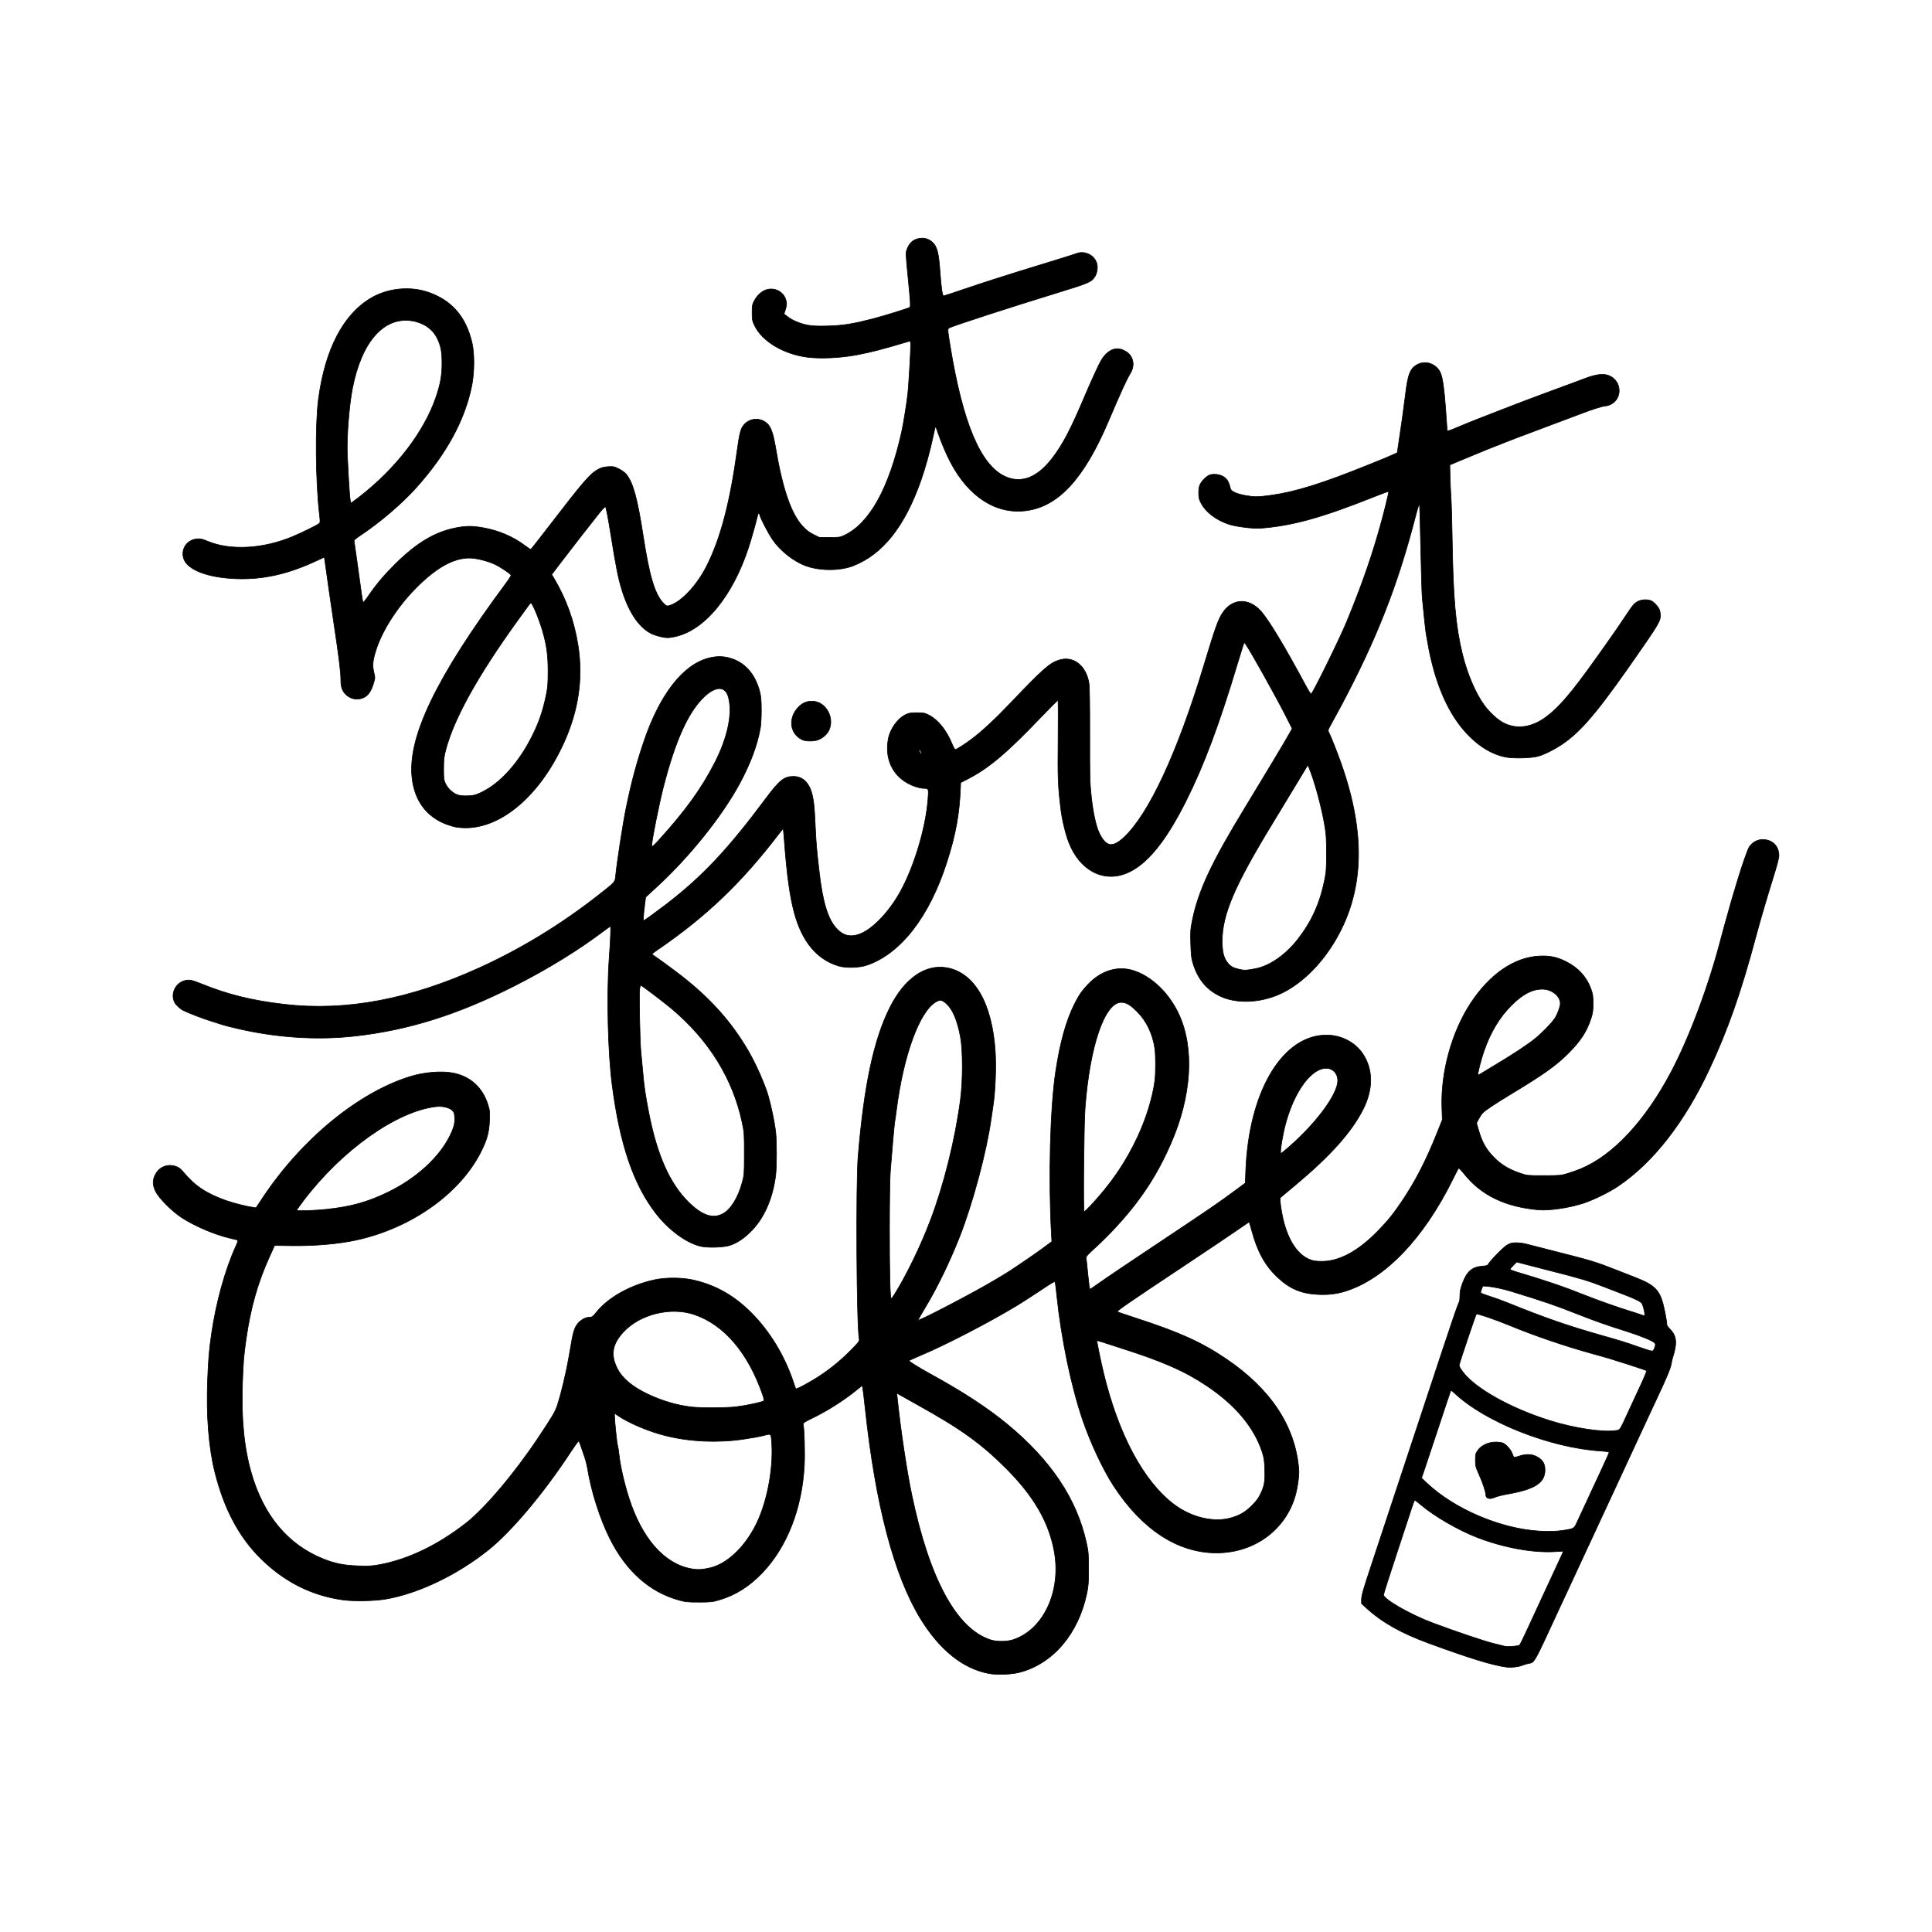 <?xml version="1.0" encoding="utf-8"?>
<!DOCTYPE svg PUBLIC "-//W3C//DTD SVG 1.1//EN" "http://www.w3.org/Graphics/SVG/1.1/DTD/svg11.dtd">
<!-- exported from Silhouette Studio® Business Edition V4.3.370ssbe -->
<svg version="1.1" xmlns="http://www.w3.org/2000/svg" xmlns:xlink="http://www.w3.org/1999/xlink" width="304.8mm" height="304.8mm" viewBox="0 0 304.8 304.8">
<defs/>
<path d="M 156.021 264.023 C 151.93 263.266 148.202 260.267 145.179 255.301 C 141.05 248.519 138.131 237.411 136.509 222.307 C 136.336 220.696 136.156 219.198 136.11 218.979 L 136.025 218.58 L 134.863 219.512 C 133.084 220.939 130.597 222.521 128.527 223.544 C 126.71 224.442 126.657 224.478 126.728 224.8 C 126.891 225.542 126.988 229.221 126.895 231.116 C 126.559 237.95 124.149 244.112 120.218 248.187 C 118.166 250.314 116.001 251.669 113.46 252.417 C 112.395 252.73 112.128 252.759 110.28 252.761 C 108.444 252.762 108.152 252.731 107.046 252.422 C 102.493 251.15 98.821 247.888 96.272 242.853 C 94.666 239.68 93.273 235.313 92.663 231.537 C 92.582 231.032 92.325 230.096 92.094 229.457 C 91.862 228.818 91.61 228.089 91.534 227.836 C 91.457 227.584 91.337 227.378 91.267 227.379 C 91.197 227.38 90.644 228.137 90.039 229.061 C 85.839 235.476 80.752 241.544 77.136 244.455 C 72.193 248.433 66.005 251.406 60.859 252.276 C 59.035 252.585 55.829 252.645 54.082 252.404 C 49.173 251.727 44.844 249.545 41.135 245.879 C 37.71 242.495 35.352 238.057 33.904 232.271 C 32.932 228.389 32.532 223.36 32.75 217.763 C 32.879 214.458 32.999 213.018 33.353 210.556 C 34.074 205.53 35.509 200.334 37.195 196.636 C 37.501 195.965 37.585 195.669 37.478 195.633 C 37.394 195.604 36.85 195.471 36.269 195.336 C 33.861 194.779 30.653 193.403 28.581 192.04 C 27.126 191.082 25.07 189.012 24.567 187.996 C 24.054 186.962 24.041 186.197 24.52 185.279 C 25.14 184.093 26.428 183.579 27.713 184.006 C 28.203 184.168 28.466 184.364 28.919 184.903 C 30.773 187.106 32.491 188.26 35.588 189.379 C 36.676 189.772 38.883 190.335 39.899 190.479 L 40.392 190.549 L 41.424 188.996 C 47.541 179.781 56.43 172.447 64.6 169.871 C 66.934 169.135 69.764 168.91 71.632 169.312 C 74.27 169.88 76.144 171.615 76.972 174.258 C 77.266 175.196 77.285 175.391 77.224 176.828 C 77.146 178.657 76.839 179.784 75.912 181.644 C 72.625 188.241 65.004 193.68 56.344 195.609 C 53.541 196.234 49.69 196.578 46.073 196.527 L 43.323 196.488 L 42.562 198.161 C 40.659 202.344 39.536 206.297 38.814 211.351 C 38.45 213.901 38.379 214.762 38.255 218.141 C 38.047 223.809 38.504 228.441 39.668 232.454 C 41.608 239.139 45.442 243.705 50.993 245.938 C 52.849 246.685 54.295 246.969 56.613 247.042 C 58.256 247.094 58.741 247.063 59.975 246.83 C 64.425 245.988 69.014 243.783 73.422 240.368 C 76.459 238.016 81.124 232.513 84.942 226.78 C 87.222 223.357 87.598 222.716 87.934 221.683 C 88.539 219.825 89.314 216.588 89.745 214.12 C 89.876 213.371 90.091 212.139 90.223 211.382 C 90.362 210.582 90.589 209.756 90.764 209.41 C 91.246 208.459 92.184 207.804 93.063 207.804 C 93.406 207.804 93.547 207.702 94.015 207.112 C 95.929 204.702 99.385 202.755 103.248 201.912 C 105.067 201.515 107.652 201.536 109.485 201.964 C 112.919 202.765 115.761 204.368 118.429 207.008 C 121.449 209.998 123.877 214.018 125.262 218.325 C 125.381 218.695 125.501 219.038 125.529 219.087 C 125.617 219.243 127.767 218.093 129.359 217.039 C 131.2 215.82 132.797 214.493 134.415 212.839 C 135.482 211.748 135.611 211.569 135.552 211.266 C 135.149 209.201 135.018 186.821 135.382 182.419 C 136.31 171.221 137.849 164.01 140.393 158.942 C 142.687 154.37 145.968 152.077 149.363 152.674 C 153.73 153.441 156.519 158.261 157.017 165.902 C 157.172 168.287 157.022 172.154 156.689 174.345 C 156.587 175.018 156.446 175.981 156.375 176.486 C 155.643 181.703 153.473 189.822 151.406 195.081 C 149.851 199.036 147.87 203.123 146.01 206.213 C 145.342 207.324 144.815 208.252 144.838 208.278 C 144.994 208.444 153.745 203.874 156.877 201.991 C 157.516 201.607 158.195 201.203 158.385 201.092 C 159.27 200.579 162.969 198.075 164.377 197.034 L 165.946 195.876 L 165.88 194.714 C 165.386 186.008 165.68 174.752 166.552 169.023 C 167.258 164.376 168.204 161 169.543 158.34 C 170.237 156.963 170.661 156.351 171.646 155.307 C 173.684 153.146 176.292 152.34 178.77 153.105 C 181.659 153.998 184.434 156.657 185.99 160.026 C 188.481 165.42 187.995 172.987 184.672 180.523 C 183.104 184.081 181.525 186.786 179.283 189.759 C 177.587 192.009 175.068 194.763 172.905 196.732 C 171.505 198.007 171.301 198.241 171.354 198.506 C 171.388 198.674 171.512 199.844 171.631 201.106 C 171.749 202.368 171.892 203.4 171.948 203.4 C 172.004 203.4 172.75 202.897 173.606 202.283 C 174.462 201.668 178.739 198.786 183.111 195.877 C 190.775 190.779 192.364 189.689 195.17 187.605 L 196.466 186.642 L 196.538 184.714 C 196.997 172.493 202.076 163.666 208.856 163.306 C 211.328 163.174 213.668 164.29 214.982 166.226 C 216.657 168.692 216.669 171.864 215.017 175.079 C 213.152 178.706 209.826 182.408 204.27 187.04 C 203.059 188.049 202.031 188.909 201.986 188.95 C 201.847 189.076 202.108 191.023 202.454 192.451 C 203.266 195.794 204.766 198.011 206.709 198.738 C 207.23 198.933 207.678 198.996 208.549 198.996 C 211.311 198.996 214.281 197.386 217.374 194.21 C 218.985 192.557 219.828 191.512 221.177 189.503 C 223.335 186.287 224.95 183.148 226.713 178.745 L 227.547 176.661 L 227.481 174.708 C 227.293 169.13 229.031 162.821 232.006 158.281 C 235.016 153.687 238.901 151.021 242.857 150.833 C 244.513 150.754 245.615 150.984 247.074 151.712 C 248.986 152.667 250.327 154.148 251.008 156.056 C 251.289 156.842 251.336 157.167 251.334 158.319 C 251.333 159.451 251.279 159.83 250.996 160.705 C 250.337 162.738 249.335 164.269 247.387 166.212 C 245.502 168.092 243.571 169.469 238.637 172.453 C 235.86 174.132 234.303 175.165 233.911 175.587 C 233.733 175.779 233.443 176.215 233.267 176.557 L 232.946 177.179 L 233.26 178.27 C 233.804 180.156 234.402 181.243 235.566 182.462 C 236.775 183.729 238.011 184.484 239.921 185.124 C 240.938 185.465 241.019 185.473 243.59 185.469 C 246.1 185.465 246.27 185.449 247.321 185.13 C 247.926 184.945 248.834 184.625 249.339 184.417 C 254.454 182.311 259.539 176.874 263.629 169.137 C 266.533 163.646 269.573 155.521 271.477 148.165 C 271.686 147.358 271.932 146.45 272.024 146.147 C 272.116 145.844 272.394 144.853 272.641 143.945 C 272.889 143.036 273.284 141.66 273.519 140.886 C 273.754 140.113 274.045 139.149 274.165 138.745 C 274.808 136.589 275.702 134.044 275.961 133.634 C 276.418 132.91 277.247 132.445 278.073 132.448 C 279.614 132.454 280.648 133.472 280.648 134.984 C 280.648 135.376 280.34 136.552 279.726 138.505 C 278.817 141.398 277.676 145.291 277.039 147.676 C 274.678 156.516 272.585 162.486 269.666 168.71 C 265.737 177.089 260.801 183.41 255.277 187.139 C 253.829 188.116 251.295 189.351 249.706 189.855 C 247.443 190.571 244.399 191.015 242.746 190.87 C 237.5 190.41 233.703 188.583 231.018 185.227 C 230.567 184.664 230.161 184.243 230.114 184.29 C 230.067 184.338 229.648 185.147 229.182 186.089 C 224.571 195.413 218.512 201.729 212.297 203.693 C 210.891 204.137 209.514 204.301 207.888 204.217 C 205.216 204.079 203.393 203.286 201.436 201.408 C 199.556 199.603 198.359 197.406 197.476 194.139 C 197.284 193.43 197.107 192.83 197.083 192.806 C 197.06 192.783 196.328 193.265 195.457 193.878 C 194.587 194.492 190.599 197.17 186.597 199.831 C 177.945 205.582 176.147 206.823 176.283 206.945 C 176.339 206.996 177.706 207.465 179.32 207.988 C 186.032 210.163 189.601 211.78 193.446 214.385 C 200.478 219.15 204.323 224.971 204.899 231.72 C 204.996 232.86 204.665 235.084 204.189 236.491 C 202.44 241.663 197.633 244.993 191.917 244.993 C 185.84 244.993 180.202 241.326 175.702 234.445 C 174.037 231.9 172.03 227.619 170.782 223.952 C 168.992 218.691 167.442 211.229 166.73 204.44 C 166.624 203.43 166.509 202.482 166.475 202.333 C 166.419 202.082 166.231 202.183 164.061 203.63 C 162.767 204.493 161.131 205.548 160.424 205.974 C 155.968 208.663 149.067 212.235 145.289 213.808 C 144.263 214.235 143.424 214.625 143.424 214.675 C 143.424 214.806 144.974 215.775 146.665 216.701 C 151.85 219.537 155.759 222.089 158.933 224.709 C 165.785 230.365 169.871 236.48 171.385 243.342 C 171.709 244.813 171.736 245.126 171.736 247.502 C 171.737 249.727 171.699 250.25 171.452 251.416 C 170.103 257.787 166.096 262.478 160.841 263.839 C 159.579 264.166 157.272 264.254 156.021 264.023 Z M 159.847 258.686 C 164.658 257.079 167.469 251.017 166.315 244.737 C 165.465 240.11 163.096 236.029 158.72 231.652 C 154.783 227.714 151.567 225.408 144.708 221.602 C 143.43 220.893 142.18 220.191 141.93 220.043 L 141.476 219.774 L 141.544 220.426 C 142.066 225.471 143.036 231.964 143.843 235.819 C 146.624 249.099 150.896 256.97 156.266 258.709 C 157.234 259.023 158.871 259.012 159.847 258.686 Z M 111.977 247.367 C 114.733 246.748 117.616 243.986 119.399 240.259 C 121.156 236.584 122.118 231.048 121.698 227.028 C 121.606 226.154 121.636 226.165 120.294 226.517 C 119.79 226.649 118.402 226.896 117.21 227.067 C 113.138 227.65 108.865 227.454 105.035 226.509 C 102.401 225.858 99.195 224.508 97.471 223.321 L 96.949 222.962 L 96.949 223.376 C 96.949 224.129 97.317 227.676 97.434 228.05 C 97.498 228.252 97.606 228.94 97.675 229.579 C 97.865 231.325 98.486 234.026 99.237 236.369 C 101.265 242.696 104.79 246.708 109.004 247.486 C 110.036 247.677 110.721 247.649 111.977 247.367 Z M 194.172 239.476 C 195.56 239.091 196.45 238.571 197.495 237.535 C 198.192 236.844 198.535 236.384 198.866 235.693 C 199.485 234.401 199.597 233.745 199.532 231.797 C 199.486 230.406 199.42 229.958 199.137 229.09 C 197.867 225.195 194.899 221.648 190.388 218.634 C 186.867 216.282 183.431 214.773 176.752 212.647 C 175.541 212.261 174.227 211.837 173.832 211.705 C 173.436 211.572 173.091 211.486 173.063 211.514 C 173.006 211.571 173.588 214.438 174.056 216.407 C 176.409 226.29 180.44 233.808 185.322 237.416 C 188.033 239.419 191.485 240.223 194.172 239.476 Z M 116.15 221.94 C 117.729 221.75 120.297 221.199 120.487 221.009 C 120.571 220.925 120.519 220.62 120.327 220.064 C 118.041 213.446 114.252 208.996 109.536 207.392 C 105.846 206.137 101.038 207.3 98.411 210.083 C 96.597 212.004 96.291 213.728 97.38 215.887 C 98.162 217.436 99.743 218.774 102.147 219.919 C 104.436 221.009 106.822 221.712 109.118 221.974 C 110.642 222.147 114.587 222.128 116.15 221.94 Z M 141.071 204.287 C 143 201.203 145.227 196.623 146.767 192.573 C 148.919 186.916 150.68 179.845 151.522 173.489 C 151.923 170.464 151.922 165.702 151.522 163.579 C 151.032 160.983 150.32 159.282 149.35 158.387 C 148.63 157.724 148.328 157.667 147.651 158.064 C 145.026 159.602 142.501 166.556 141.405 175.263 C 141.299 176.104 141.189 176.874 141.159 176.975 C 141.102 177.171 140.698 181.699 140.466 184.744 C 140.384 185.824 140.326 189.596 140.324 193.919 C 140.321 201.126 140.419 204.868 140.611 204.868 C 140.664 204.868 140.871 204.606 141.071 204.287 Z M 172.048 190.218 C 175.313 186.723 177.616 183.346 179.495 179.3 C 180.851 176.382 181.86 173.083 182.192 170.492 C 182.345 169.291 182.344 166.495 182.19 165.427 C 181.859 163.136 180.903 161.124 179.446 159.65 C 178.334 158.525 177.679 158.136 176.897 158.136 C 174.264 158.136 171.903 165.058 171.181 174.895 C 170.992 177.474 170.871 191.166 171.038 191.166 C 171.106 191.166 171.561 190.739 172.048 190.218 Z M 51.452 190.793 C 55.414 190.374 58.006 189.649 61.31 188.038 C 65.691 185.901 69.33 182.565 70.991 179.162 C 71.622 177.869 71.798 177.17 71.729 176.222 C 71.682 175.571 71.625 175.426 71.297 175.133 C 70.823 174.709 69.764 174.473 68.821 174.58 C 62.584 175.286 53.95 181.405 47.859 189.438 C 47.279 190.203 46.805 190.884 46.805 190.951 C 46.805 191.083 49.609 190.988 51.452 190.793 Z M 203.447 180.861 C 207.808 177.026 211.077 172.548 211.052 170.442 C 211.039 169.347 210.263 168.533 209.236 168.535 C 206.583 168.541 203.626 173.045 202.449 178.871 C 202.075 180.723 201.929 182.039 202.104 181.976 C 202.174 181.951 202.779 181.449 203.447 180.861 Z M 235.977 167.962 C 238.788 166.279 241.002 164.814 242.203 163.842 C 243.295 162.958 244.714 161.499 245.274 160.685 C 245.681 160.093 246.159 158.823 246.159 158.331 C 246.159 157.127 244.817 156.056 243.308 156.056 C 241.721 156.056 240.215 156.85 238.446 158.618 C 236.556 160.509 235.148 162.856 234.115 165.843 C 233.634 167.232 233.069 169.468 233.172 169.572 C 233.207 169.607 233.364 169.552 233.521 169.449 C 233.678 169.346 234.783 168.677 235.977 167.962 Z M 237.72 263.014 C 235.535 262.739 231.964 261.645 225.428 259.25 C 221.047 257.644 218.034 255.945 215.585 253.699 L 214.792 252.972 L 214.804 252.255 C 214.813 251.683 215.129 250.6 216.365 246.89 C 217.861 242.4 223.171 226.349 227.717 212.575 C 228.927 208.908 230.008 205.77 230.119 205.602 C 230.258 205.391 230.32 205.029 230.32 204.44 C 230.32 203.773 230.411 203.334 230.73 202.459 C 231.407 200.603 232.25 199.87 233.841 199.756 C 234.527 199.707 234.695 199.651 234.808 199.438 C 235.105 198.878 237.199 196.747 237.781 196.413 C 238.282 196.125 238.537 196.062 239.192 196.061 C 239.632 196.06 240.32 196.145 240.721 196.25 C 241.122 196.356 243.486 196.958 245.975 197.591 C 251.018 198.872 251.8 199.11 254.781 200.28 C 255.924 200.728 257.35 201.287 257.949 201.521 C 261.328 202.843 261.983 203.603 262.66 206.986 C 262.86 207.982 262.996 208.869 262.962 208.956 C 262.929 209.043 263.146 209.365 263.445 209.673 C 264.189 210.439 264.437 211.129 264.345 212.18 C 264.306 212.632 264.158 213.333 264.017 213.737 C 263.877 214.141 263.714 214.801 263.656 215.205 C 263.557 215.889 262.874 217.5 260.983 221.505 C 260.713 222.077 259.957 223.701 259.302 225.114 C 258.648 226.527 257.576 228.839 256.92 230.252 C 256.264 231.665 255.192 233.977 254.539 235.39 C 253.886 236.803 253.13 238.427 252.86 238.999 C 252.59 239.571 251.914 241.03 251.358 242.241 C 250.801 243.452 250.059 245.049 249.707 245.789 C 249.356 246.529 248.832 247.658 248.543 248.297 C 248.253 248.936 247.743 250.037 247.409 250.744 C 247.074 251.45 246.357 252.991 245.814 254.169 C 241.986 262.474 242.097 262.277 241.177 262.43 C 240.924 262.472 240.469 262.607 240.166 262.729 C 239.576 262.967 238.417 263.102 237.72 263.014 Z M 239.741 259.532 C 239.827 259.442 240.342 258.395 240.887 257.205 C 241.431 256.015 242.158 254.446 242.501 253.718 C 242.845 252.99 243.363 251.872 243.651 251.233 C 243.939 250.594 244.649 249.065 245.227 247.835 C 245.806 246.606 246.363 245.401 246.465 245.157 L 246.65 244.714 L 245.334 244.795 C 241.814 245.011 237.17 244.155 232.95 242.512 C 230.033 241.377 226.278 239.196 224.182 237.42 C 223.698 237.01 223.258 236.676 223.203 236.678 C 223.149 236.68 222.96 237.134 222.783 237.688 C 222.607 238.241 221.52 241.546 220.368 245.032 C 219.216 248.518 218.274 251.473 218.274 251.599 C 218.274 252.305 222.505 254.728 226.04 256.047 C 229.777 257.441 234.156 258.918 235.641 259.285 C 236.481 259.492 237.28 259.69 237.414 259.723 C 237.882 259.839 239.582 259.699 239.741 259.532 Z M 246.648 241.435 C 248.316 241.174 248.335 241.163 248.782 240.185 C 249.155 239.367 250.043 237.455 252.776 231.585 C 253.374 230.299 253.864 229.192 253.864 229.125 C 253.864 229.058 253.283 228.967 252.549 228.919 C 244.532 228.405 234.27 224.336 229.448 219.76 C 229.17 219.496 228.913 219.328 228.877 219.386 C 228.841 219.445 227.896 222.271 226.778 225.667 C 225.659 229.064 224.634 232.143 224.5 232.509 L 224.256 233.176 L 225.087 233.96 C 229.45 238.08 236.699 241.176 242.857 241.551 C 244.368 241.643 245.549 241.607 246.648 241.435 Z M 254.963 225.686 C 255.603 225.59 255.535 225.694 256.917 222.667 C 257.409 221.591 258.274 219.725 258.84 218.521 C 259.407 217.317 259.826 216.292 259.772 216.244 C 259.717 216.195 258.462 215.766 256.983 215.289 C 254.254 214.41 253.686 214.239 251.173 213.546 C 246.912 212.371 242.137 210.742 238.246 209.137 C 235.925 208.179 233.04 207.19 232.913 207.309 C 232.823 207.393 230.4 214.563 230.224 215.267 C 230.163 215.509 230.274 215.746 230.749 216.393 C 232.67 219.01 238.298 222.169 244.508 224.116 C 248.384 225.332 252.857 226.004 254.963 225.686 Z M 261.052 212.598 C 261.21 212.124 261.207 212.049 261.022 211.845 C 260.728 211.52 258.865 210.752 256.738 210.079 C 253.367 209.013 251.622 208.397 248.727 207.254 C 245.263 205.886 243.579 205.311 238.274 203.686 C 237.131 203.336 235.579 203.009 234.761 202.946 L 233.943 202.884 L 233.748 203.349 C 233.641 203.605 233.577 203.876 233.606 203.95 C 233.634 204.024 234.255 204.27 234.985 204.496 C 235.716 204.723 237.056 205.21 237.964 205.578 C 243.738 207.92 247.411 209.192 252.824 210.724 C 255.695 211.536 256.54 211.8 258.511 212.5 C 259.554 212.87 260.513 213.163 260.642 213.149 C 260.801 213.133 260.933 212.956 261.052 212.598 Z M 259.49 207.382 C 259.49 206.999 259.203 205.896 259.038 205.645 C 258.828 205.323 257.969 204.903 255.943 204.129 C 255.102 203.808 253.644 203.245 252.702 202.878 C 251.76 202.51 250.494 202.069 249.889 201.896 C 247.609 201.246 247.264 201.153 244.997 200.579 C 243.719 200.255 241.91 199.789 240.976 199.543 L 239.28 199.096 L 238.743 199.623 C 238.448 199.913 238.223 200.2 238.244 200.262 C 238.264 200.323 238.636 200.479 239.07 200.608 C 243.877 202.037 246.617 202.969 250.133 204.372 C 252.063 205.141 255.238 206.263 257.227 206.877 C 258.034 207.126 258.805 207.377 258.939 207.436 C 259.308 207.597 259.49 207.579 259.49 207.382 Z M 110.483 196.606 C 108.222 196.041 105.501 194.038 103.504 191.472 C 99.955 186.911 97.795 180.58 96.574 171.164 C 95.909 166.032 95.693 156.982 96.101 151.285 C 96.323 148.181 96.403 146.147 96.304 146.147 C 96.252 146.147 95.783 146.469 95.264 146.863 C 91.262 149.896 86.388 152.893 81.111 155.565 C 72.211 160.072 64.462 162.507 55.998 163.457 C 50.002 164.13 43.531 163.703 37.265 162.221 C 36.29 161.991 35.354 161.752 35.186 161.691 C 35.018 161.63 34.22 161.376 33.412 161.126 C 32.026 160.698 29.743 159.825 28.902 159.401 C 28.419 159.158 27.751 158.534 27.549 158.136 C 26.879 156.818 27.647 155.126 29.1 154.719 C 29.828 154.515 30.252 154.597 31.872 155.254 C 35.991 156.925 39.84 157.869 44.909 158.451 C 54.595 159.564 64.689 157.666 75.668 152.666 C 82.255 149.667 88.55 145.82 94.459 141.183 C 97.082 139.125 97.024 139.19 97.121 138.217 C 97.341 136.014 98.247 130.102 98.727 127.735 C 99.567 123.594 100.343 120.655 101.535 117.105 C 104.049 109.615 107.726 104.863 111.82 103.816 C 113.013 103.51 114.025 103.509 115.115 103.811 C 117.466 104.463 119.089 106.256 119.835 109.025 C 120.047 109.814 120.099 110.365 120.108 111.954 C 120.115 113.071 120.052 114.305 119.96 114.829 C 119.489 117.542 118.4 120.461 116.663 123.67 C 113.884 128.807 108.786 135.16 103.642 139.896 L 101.861 141.535 L 101.734 142.526 C 101.477 144.533 101.443 145.324 101.618 145.218 C 101.983 144.998 104.062 143.477 105.215 142.587 C 110.855 138.235 114.849 133.982 120.828 125.961 C 122.965 123.094 123.71 122.496 125.151 122.492 C 126.693 122.488 127.734 123.536 128.172 125.533 C 128.416 126.646 128.479 127.329 128.625 130.427 C 128.749 133.051 128.821 133.88 129.238 137.522 C 129.787 142.306 130.597 144.973 131.954 146.458 C 133.047 147.654 134.227 147.918 135.748 147.307 C 137.764 146.498 140.34 143.767 142.072 140.604 C 144.218 136.685 146.013 130.726 146.384 126.288 C 146.544 124.379 146.544 124.379 145.687 124.37 C 145.418 124.367 144.837 124.242 144.395 124.091 C 141.14 122.981 139.492 120.083 140.133 116.595 C 140.423 115.017 141.597 113.367 142.874 112.742 C 143.392 112.489 143.663 112.443 144.647 112.444 C 145.694 112.444 145.881 112.48 146.537 112.811 C 147.966 113.53 149.311 115.191 150.177 117.306 C 150.391 117.828 150.623 118.254 150.692 118.254 C 150.895 118.254 152.205 117.421 153.331 116.575 C 154.94 115.366 157.02 113.43 159.459 110.869 C 164.534 105.54 165.601 104.598 167.09 104.13 C 169.328 103.425 171.359 105.005 171.801 107.795 C 171.891 108.359 171.933 111.154 171.926 115.991 C 171.916 122.681 171.938 123.543 172.174 125.717 C 172.454 128.301 172.93 130.436 173.461 131.497 C 174.52 133.613 175.509 133.775 177.29 132.125 C 181.228 128.478 185.725 118.832 189.888 105.103 C 191.792 98.824 192.172 97.762 192.899 96.665 C 194.393 94.414 196.944 94.277 198.858 96.345 C 200.083 97.668 202.646 101.91 205.997 108.162 C 206.393 108.902 206.773 109.5 206.839 109.492 C 207.08 109.462 211.325 100.845 212.468 98.069 C 214.606 92.874 216.04 88.856 217.357 84.367 C 218.173 81.582 219.166 77.634 219.073 77.541 C 219.039 77.507 218.006 77.881 216.777 78.373 C 208.546 81.665 203.803 82.974 198.783 83.339 C 197.679 83.42 194.949 83.073 193.874 82.715 C 191.9 82.059 190.269 80.834 189.529 79.453 C 189.164 78.773 189.114 78.568 189.111 77.761 C 189.109 77.051 189.168 76.731 189.374 76.343 C 189.667 75.792 190.37 75.117 190.838 74.939 C 191.347 74.746 192.237 74.81 192.795 75.08 C 193.528 75.435 193.867 75.947 194.113 77.067 C 194.214 77.526 195.098 77.931 196.55 78.184 C 197.968 78.431 198.472 78.423 200.632 78.121 C 204.422 77.592 208.794 76.218 216.011 73.289 C 216.953 72.906 217.971 72.495 218.274 72.374 C 218.576 72.253 219.186 71.991 219.629 71.792 L 220.434 71.429 L 220.571 70.527 C 221.064 67.284 221.494 64.218 221.694 62.53 C 222.113 58.993 222.449 58.124 223.644 57.493 C 224.964 56.796 226.676 57.442 227.27 58.86 C 227.595 59.636 227.825 61.246 228.059 64.385 C 228.193 66.177 228.302 67.718 228.302 67.809 C 228.302 68.059 228.52 68.015 229.651 67.535 C 231.529 66.738 233.948 65.774 236.864 64.66 C 238.444 64.056 239.93 63.483 240.166 63.386 C 240.566 63.222 245.51 61.385 248.115 60.432 C 248.755 60.199 249.553 59.901 249.889 59.77 C 251.775 59.035 252.989 58.885 253.884 59.275 C 255.932 60.166 255.978 63.026 253.958 63.87 C 253.709 63.974 253.356 64.06 253.175 64.06 C 252.852 64.06 250.977 64.658 249.522 65.225 C 249.118 65.382 246.717 66.284 244.186 67.228 C 241.654 68.173 239.453 69 239.293 69.068 C 239.134 69.135 238.481 69.389 237.842 69.631 C 236.114 70.287 233.664 71.276 231.054 72.371 L 228.731 73.345 L 228.766 75.095 C 228.785 76.057 228.852 77.559 228.914 78.434 C 228.976 79.309 229.059 82.171 229.099 84.796 C 229.244 94.298 229.636 98.777 230.704 103.146 C 231.474 106.293 232.786 109.376 234.151 111.243 C 235.006 112.413 236.297 113.591 237.25 114.07 C 239.338 115.118 241.682 114.773 243.957 113.081 C 246.003 111.56 247.979 109.231 251.922 103.696 C 253.336 101.713 253.763 101.107 255.029 99.292 C 255.287 98.922 255.937 97.959 256.474 97.151 C 257.651 95.38 257.824 95.18 258.446 94.86 C 259.03 94.561 260.033 94.539 260.565 94.814 C 261.068 95.074 261.769 95.919 261.86 96.377 C 262.127 97.712 262.026 97.924 259.055 102.228 C 252.69 111.45 249.995 114.774 247.137 116.927 C 245.768 117.959 243.875 118.967 242.673 119.304 C 241.54 119.622 238.597 119.684 237.388 119.415 C 235.397 118.972 233.534 117.877 231.783 116.121 C 229.055 113.386 227.07 109.418 225.812 104.186 C 225.532 103.021 225.319 101.933 224.998 100.026 C 224.895 99.412 224.651 97.148 224.385 94.338 C 224.327 93.732 224.218 90.181 224.142 86.447 C 224.066 82.713 223.976 79.575 223.941 79.474 C 223.906 79.373 223.614 80.309 223.291 81.554 C 220.476 92.424 217.169 100.831 211.559 111.383 C 211.011 112.415 210.314 113.695 210.012 114.228 C 209.489 115.15 209.471 115.214 209.639 115.54 C 209.952 116.144 210.939 118.633 211.554 120.365 C 215.605 131.783 215.218 141.012 210.358 148.871 C 208.232 152.31 205.368 155.095 202.435 156.576 C 199.072 158.274 194.974 158.459 192.238 157.035 C 190.206 155.977 188.919 154.345 188.187 151.897 C 187.963 151.147 187.902 150.586 187.855 148.838 C 187.802 146.864 187.823 146.573 188.125 145.107 C 189.083 140.461 191.146 136.063 196.448 127.364 C 199.416 122.494 202.442 117.455 203.149 116.203 L 203.858 114.946 L 202.855 112.961 C 201.308 109.903 197.254 102.65 196.555 101.69 L 196.301 101.342 L 196.166 101.693 C 196.091 101.887 195.691 103.173 195.275 104.553 C 192.3 114.433 189.916 120.798 187.071 126.451 C 183.83 132.892 180.841 136.504 177.702 137.773 C 174.007 139.265 170.304 137.272 168.613 132.88 C 168.077 131.488 167.55 129.271 167.345 127.545 C 166.914 123.921 166.871 122.775 166.934 116.631 C 166.968 113.282 166.956 110.517 166.906 110.486 C 166.857 110.456 165.65 111.654 164.225 113.15 C 158.894 118.743 156.001 121.184 152.695 122.883 L 151.557 123.468 L 151.527 124.256 C 151.369 128.429 150.768 131.709 149.364 136.064 C 146.616 144.59 142.156 150.367 136.881 152.234 C 135.596 152.689 133.5 152.76 132.273 152.389 C 128.888 151.367 126.545 148.56 125.325 144.067 C 124.606 141.423 124.144 138.066 123.724 132.45 C 123.656 131.544 123.581 130.784 123.557 130.76 C 123.534 130.737 123.25 131.065 122.926 131.49 C 116.972 139.3 111.303 144.705 103.526 149.989 C 103.142 150.25 102.849 150.499 102.875 150.542 C 102.901 150.585 103.244 150.837 103.636 151.102 C 104.028 151.368 104.541 151.729 104.776 151.905 C 105.012 152.082 105.782 152.656 106.489 153.182 C 111.614 156.998 115.204 160.906 118.036 165.752 C 118.805 167.066 119.848 169.225 120.358 170.553 C 120.539 171.024 120.736 171.529 120.797 171.676 C 121.321 172.943 122.185 176.756 122.385 178.688 C 122.546 180.236 122.542 183.983 122.378 185.355 C 121.924 189.16 120.465 192.39 118.258 194.48 C 117.204 195.477 116.332 196.044 115.225 196.452 C 114.287 196.797 111.598 196.885 110.483 196.606 Z M 113.97 191.523 C 115.255 190.867 116.415 189.028 117.087 186.579 C 117.415 185.387 117.424 185.268 117.429 182.052 C 117.434 178.88 117.421 178.684 117.087 177.098 C 115.638 170.219 111.867 164.119 106.004 159.173 C 104.734 158.101 101.231 155.444 101.089 155.444 C 101.04 155.444 100.96 155.706 100.912 156.025 C 100.799 156.78 100.951 164.442 101.108 165.889 C 101.175 166.503 101.31 167.941 101.409 169.085 C 101.609 171.402 101.801 172.719 102.345 175.507 C 103.652 182.208 105.648 186.71 108.612 189.639 C 110.719 191.722 112.413 192.317 113.97 191.523 Z M 198.15 152.805 C 200.361 152.358 202.862 150.605 204.753 148.174 C 206.908 145.406 208.208 142.556 208.941 138.997 C 209.242 137.533 209.269 137.166 209.268 134.586 C 209.267 132.083 209.231 131.57 208.941 129.937 C 208.42 127.005 207.318 123.01 206.501 121.091 L 206.328 120.686 L 204.612 123.538 C 203.667 125.106 201.906 128.013 200.697 129.999 C 194.788 139.702 192.84 144.244 192.818 148.371 C 192.808 150.156 193.054 151.146 193.703 151.934 C 194.163 152.492 194.593 152.724 195.57 152.94 C 196.35 153.112 196.724 153.093 198.15 152.805 Z M 103.942 132.537 C 108.116 127.948 110.719 124.34 112.789 120.273 C 114.811 116.299 115.588 112.586 114.929 110.04 C 114.459 108.22 112.983 108.168 111.127 109.905 C 108.593 112.276 106.533 116.831 104.639 124.249 C 103.948 126.958 102.819 132.613 102.819 133.368 C 102.819 133.699 103.021 133.55 103.942 132.537 Z M 145.21 118.415 C 145.072 118.16 145.023 118.128 145.019 118.293 C 145.012 118.586 145.285 119.092 145.348 118.903 C 145.375 118.824 145.313 118.604 145.21 118.415 Z M 71.935 130.478 C 71.597 130.422 70.937 130.231 70.468 130.055 C 67.283 128.86 65.404 126.326 65.003 122.687 C 64.293 116.245 68.864 106.793 79.852 91.98 C 80.315 91.356 80.663 90.796 80.625 90.735 C 80.445 90.444 78.962 89.455 78.072 89.033 C 76.914 88.485 75.112 88.037 74.059 88.037 C 71.457 88.037 68.656 89.644 65.393 93.008 C 62.577 95.91 60.257 99.565 59.306 102.595 C 58.795 104.222 58.725 104.975 58.982 106.064 C 59.189 106.943 59.188 106.967 58.912 107.864 C 58.551 109.038 58.081 109.72 57.409 110.046 C 56.414 110.528 55.264 110.308 54.486 109.488 C 53.982 108.957 53.776 108.335 53.774 107.34 C 53.77 105.994 53.501 103.81 52.624 98.008 C 52.309 95.924 51.405 89.63 51.267 88.557 C 51.222 88.204 51.169 87.915 51.15 87.915 C 51.131 87.915 50.572 88.169 49.908 88.48 C 45.501 90.542 41.573 91.434 37.448 91.308 C 32.774 91.166 29.444 89.878 28.943 88.019 C 28.55 86.557 29.518 85.175 31.045 85.02 C 31.611 84.962 31.85 85.015 32.798 85.408 C 36.342 86.879 41.459 86.604 46.071 84.695 C 47.554 84.081 50.079 82.839 50.358 82.587 C 50.526 82.436 50.531 82.264 50.401 81.158 C 49.79 75.982 49.712 66.957 50.243 62.959 C 51.282 55.126 54.145 49.615 58.521 47.027 C 61.157 45.468 64.672 45.11 67.567 46.106 C 71.26 47.376 73.501 49.956 74.464 54.048 C 74.878 55.805 74.855 58.783 74.412 60.94 C 73.297 66.361 70.398 71.663 65.664 76.937 C 63.357 79.507 59.941 82.42 56.721 84.562 C 56.245 84.878 55.855 85.198 55.856 85.272 C 55.856 85.346 55.913 85.753 55.982 86.177 C 56.05 86.6 56.241 87.948 56.406 89.174 C 56.972 93.376 57.198 94.908 57.272 95.027 C 57.312 95.092 57.676 94.661 58.079 94.069 C 59.341 92.218 60.596 90.729 62.387 88.955 C 65.736 85.639 68.639 83.909 71.914 83.277 C 73.568 82.957 74.525 82.956 76.268 83.27 C 78.697 83.707 80.937 84.662 82.773 86.044 C 83.254 86.406 83.691 86.686 83.743 86.666 C 83.795 86.647 84.96 85.172 86.331 83.389 C 92.128 75.85 93.083 74.741 94.378 74.041 C 94.88 73.769 95.249 73.671 95.933 73.627 C 96.754 73.574 96.896 73.602 97.618 73.958 C 98.059 74.175 98.574 74.547 98.785 74.8 C 99.865 76.098 100.556 78.606 101.473 84.551 C 102.454 90.915 103.294 93.718 104.647 95.14 C 105.062 95.577 105.183 95.639 105.474 95.57 C 107.34 95.125 109.906 92.438 111.508 89.251 C 113.697 84.897 115.188 79.206 116.329 70.849 C 116.646 68.526 116.845 67.723 117.238 67.18 C 118.214 65.833 120.199 65.775 121.26 67.063 C 121.678 67.57 122.048 68.732 122.327 70.421 C 123.417 76.997 124.788 81.029 126.603 82.99 C 127.233 83.67 127.637 83.981 128.354 84.335 L 129.286 84.796 L 130.882 84.796 C 132.368 84.796 132.528 84.772 133.197 84.459 C 137.176 82.594 140.252 77.053 142.245 68.158 C 142.529 66.889 143.078 63.463 143.234 61.98 C 143.359 60.798 143.668 55.59 143.668 54.662 C 143.669 53.867 143.645 53.774 143.455 53.831 C 139.203 55.1 137.619 55.513 135.23 55.974 C 132.647 56.472 129.4 56.625 127.32 56.347 C 123.568 55.846 120.209 53.817 119.038 51.345 C 118.691 50.612 118.658 50.434 118.658 49.318 C 118.658 48.23 118.694 48.027 118.984 47.477 C 119.608 46.294 120.602 45.592 121.654 45.592 C 122.723 45.592 123.703 46.303 123.972 47.273 C 124.145 47.896 124.133 48.148 123.894 48.889 L 123.688 49.528 L 123.986 49.765 C 124.634 50.283 125.246 50.624 126.031 50.906 C 127.4 51.397 128.339 51.499 130.759 51.423 C 133.052 51.35 134.605 51.097 137.737 50.288 C 139.429 49.85 143.331 48.639 143.513 48.494 C 143.684 48.359 143.658 47.843 143.287 44.058 C 142.875 39.858 142.877 39.902 143.116 39.276 C 143.446 38.41 143.953 37.911 144.728 37.685 C 145.559 37.444 146.356 37.599 146.998 38.129 C 147.827 38.812 148.089 39.786 148.314 43.018 C 148.473 45.304 148.675 46.688 148.851 46.688 C 148.927 46.688 150.447 46.189 152.23 45.58 C 155.019 44.626 159.763 43.112 164.154 41.775 C 167.467 40.767 169.334 40.18 169.752 40.017 C 171.085 39.497 172.59 40.18 173.026 41.503 C 173.22 42.091 173.101 43.044 172.764 43.589 C 172.215 44.478 171.818 44.653 167.029 46.121 C 159.63 48.388 150.482 51.356 149.753 51.726 C 149.47 51.87 149.477 52.003 149.91 54.642 C 151.894 66.726 154.665 73.326 158.52 75.144 C 161.074 76.348 163.613 75.389 165.974 72.33 C 167.679 70.12 168.922 67.741 171.23 62.27 C 171.603 61.386 172.335 59.739 172.858 58.609 C 173.635 56.927 173.921 56.438 174.434 55.913 C 175.422 54.901 176.498 54.747 177.641 55.456 C 178.809 56.179 179.102 57.626 178.334 58.883 C 177.74 59.857 176.871 61.756 174.848 66.506 C 170.981 75.583 166.927 79.954 161.797 80.578 C 157.122 81.147 152.836 78.387 149.972 72.963 C 149.317 71.723 148.557 69.945 148.011 68.379 L 147.602 67.203 L 147.473 67.68 C 147.403 67.943 147.237 68.681 147.105 69.32 C 146.731 71.133 145.941 73.952 145.282 75.819 C 142.716 83.09 139.251 87.451 134.598 89.264 C 132.501 90.081 129.321 90.077 127.097 89.256 C 125.213 88.56 123.109 86.903 121.911 85.169 C 121.244 84.204 120.021 81.866 119.876 81.278 C 119.751 80.772 119.616 80.87 119.454 81.584 C 119.245 82.505 118.507 85.108 118.111 86.325 C 115.561 94.14 111.059 99.555 106.355 100.465 C 105.385 100.653 105.229 100.654 104.345 100.473 C 103.818 100.366 103.1 100.133 102.749 99.955 C 100.805 98.971 99.207 96.609 98.122 93.114 C 97.55 91.271 97.18 89.427 96.394 84.49 C 95.962 81.777 95.632 80.065 95.518 79.951 C 95.463 79.896 95.035 80.331 94.566 80.917 C 93.27 82.536 89.986 86.759 88.427 88.81 L 87.038 90.639 L 87.304 91.082 C 89.293 94.39 90.565 97.884 91.184 101.739 C 92.02 106.949 91.293 112.019 88.973 117.151 C 84.895 126.173 78.074 131.508 71.935 130.478 Z M 75.92 125.018 C 78.898 123.613 81.848 120.344 83.956 116.113 C 85.022 113.974 85.627 112.225 86.14 109.799 C 86.419 108.479 86.461 107.985 86.466 105.96 C 86.472 103.432 86.259 101.838 85.613 99.598 C 85.065 97.698 84.001 95.133 83.761 95.133 C 83.649 95.133 83.593 95.207 81.501 98.114 C 75.309 106.72 71.628 113.369 70.319 118.312 C 70.045 119.35 69.994 119.802 69.988 121.251 C 69.982 122.804 70.008 123.025 70.273 123.611 C 70.629 124.398 71.462 125.164 72.233 125.412 C 72.608 125.533 73.141 125.579 73.841 125.549 C 74.758 125.511 75.017 125.445 75.92 125.018 Z M 56.726 78.373 C 62.483 73.891 66.877 68.173 68.761 62.714 C 69.481 60.629 69.737 59.194 69.732 57.27 C 69.727 55.397 69.557 54.547 68.933 53.289 C 68.225 51.861 66.707 50.851 64.889 50.6 C 60.494 49.993 57.039 53.957 55.608 61.246 C 55.066 64.006 54.672 69.116 54.797 71.749 C 55.058 77.23 55.218 79.352 55.369 79.352 C 55.424 79.352 56.035 78.911 56.726 78.373 Z M 126.413 116.624 C 124.589 115.661 124.351 113.256 125.917 111.607 C 126.578 110.912 127.204 110.628 128.086 110.626 C 130.735 110.618 132.119 114.311 130.123 116.063 C 129.428 116.674 128.802 116.903 127.819 116.906 C 127.144 116.908 126.832 116.846 126.413 116.624 Z M 234.632 236.298 C 234.514 236.23 234.418 236.052 234.418 235.904 C 234.418 235.412 233.938 233.948 233.35 232.642 C 232.81 231.445 232.768 231.282 232.768 230.355 C 232.767 229.441 232.798 229.312 233.137 228.826 C 233.821 227.848 235.241 227.339 236.683 227.555 C 237.152 227.625 237.37 227.75 237.83 228.213 C 238.166 228.552 238.469 229.001 238.572 229.317 C 238.668 229.61 238.806 229.873 238.879 229.901 C 238.951 229.929 239.334 229.841 239.73 229.704 C 240.647 229.389 241.538 229.392 242.245 229.712 C 243.317 230.198 243.755 230.845 243.745 231.93 C 243.726 233.936 242.152 234.952 237.903 235.702 C 237.096 235.844 236.195 236.066 235.9 236.195 C 235.306 236.456 234.952 236.485 234.632 236.298 Z" fill="#000000" fill-opacity="1" stroke="#000000" stroke-opacity="1" stroke-width="0.1" stroke-linecap="round" stroke-linejoin="round"/>
</svg>
